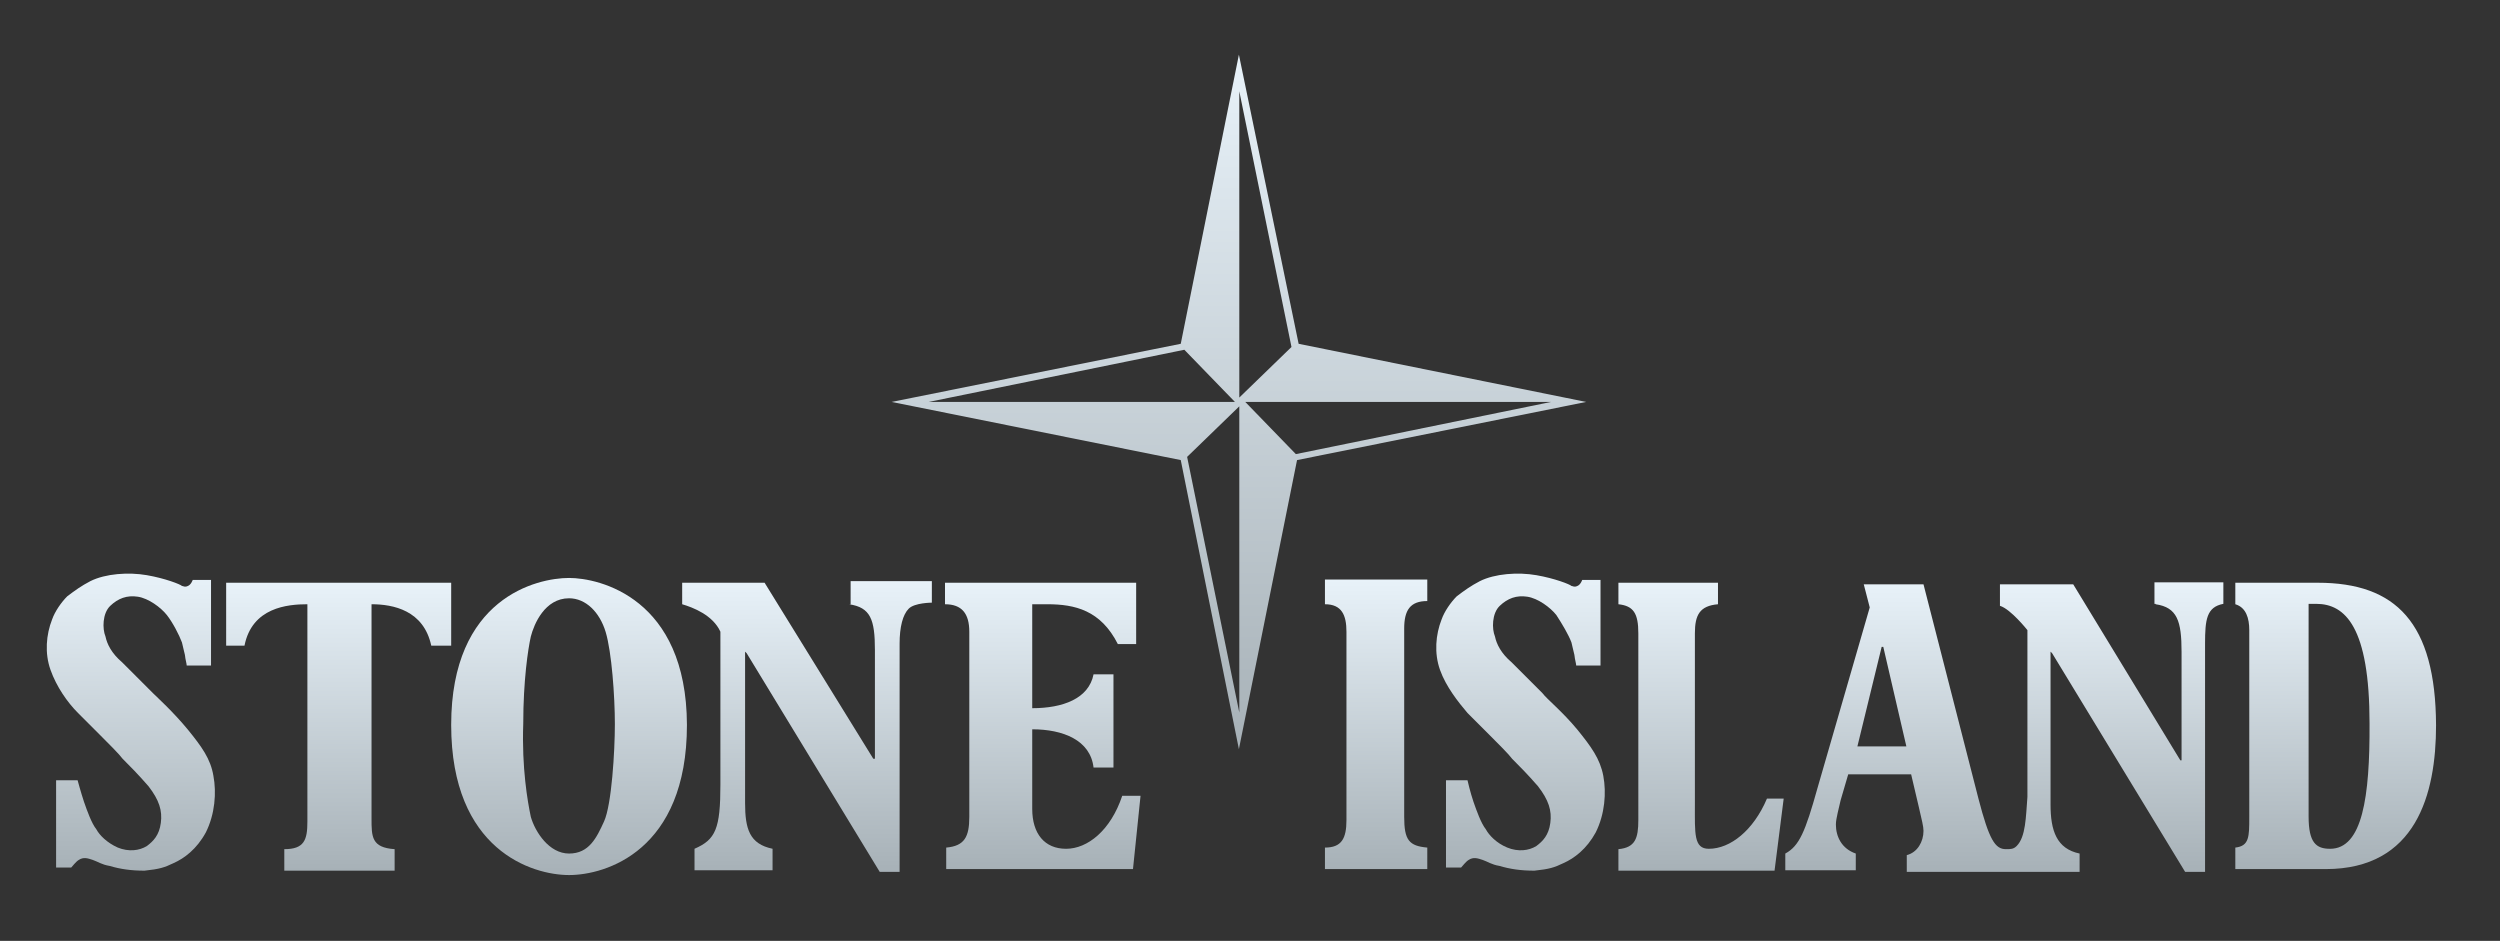 <svg width="93" height="35" viewBox="0 0 93 35" fill="none" xmlns="http://www.w3.org/2000/svg">
<rect x="0" y="0" width="93" height="35" fill="#333333" stroke="none"/>
<path d="M49.288 22.478C49.91 22.478 50.088 22.878 50.088 23.5V30.507C50.088 31.189 49.91 31.53 49.288 31.53V32.33H53.095V31.53C52.413 31.47 52.236 31.248 52.236 30.389V23.381C52.236 22.7 52.458 22.359 53.095 22.359V21.559H49.288V22.478Z" fill="url(#paint0_linear_1_2784)"/>
<path d="M58.68 27.145C58.117 26.463 57.539 26.004 57.376 25.782L56.235 24.641C55.835 24.3 55.672 23.959 55.613 23.678C55.495 23.397 55.495 22.819 55.791 22.537C56.087 22.256 56.413 22.137 56.813 22.197C57.213 22.256 57.672 22.597 57.895 22.878C58.117 23.219 58.354 23.619 58.458 23.9C58.517 24.182 58.576 24.36 58.576 24.419C58.576 24.478 58.635 24.7 58.635 24.759H59.539V21.574H58.858C58.858 21.574 58.798 21.752 58.68 21.797C58.561 21.856 58.502 21.797 58.458 21.797C58.398 21.737 57.835 21.515 57.154 21.397C56.472 21.278 55.613 21.337 55.05 21.619C54.709 21.797 54.487 21.959 54.191 22.182C53.969 22.404 53.732 22.745 53.628 23.041C53.406 23.604 53.346 24.3 53.569 24.922C53.791 25.545 54.25 26.122 54.591 26.523L55.391 27.323C55.732 27.663 56.132 28.063 56.25 28.226C56.532 28.508 56.813 28.789 57.213 29.248C57.613 29.767 57.732 30.152 57.672 30.611C57.613 31.071 57.391 31.293 57.154 31.471C56.872 31.648 56.472 31.693 56.072 31.53C55.672 31.367 55.391 31.071 55.272 30.848C55.095 30.626 54.932 30.167 54.813 29.826C54.695 29.485 54.591 29.026 54.591 29.026H53.791V32.271H54.354C54.413 32.211 54.532 32.048 54.635 31.989C54.813 31.871 54.976 31.93 55.154 31.989C55.332 32.048 55.495 32.167 55.776 32.211C56.176 32.33 56.576 32.389 57.08 32.389C57.643 32.33 57.821 32.271 58.161 32.108C58.561 31.93 59.02 31.589 59.361 30.967C59.702 30.285 59.761 29.485 59.643 28.863C59.524 28.226 59.184 27.767 58.68 27.145Z" fill="url(#paint1_linear_1_2784)"/>
<path d="M39.658 31.575C38.858 31.575 38.399 31.012 38.399 30.093V27.13C39.539 27.13 40.562 27.53 40.68 28.552H41.421V25.086H40.68C40.502 25.989 39.539 26.345 38.399 26.345V22.478H38.962C39.984 22.478 40.947 22.7 41.584 23.96H42.265V21.678H35.154V22.478C35.776 22.478 36.058 22.819 36.058 23.5V30.389C36.058 31.13 35.88 31.471 35.199 31.53V32.33H42.147L42.428 29.604H41.747C41.317 30.893 40.458 31.575 39.658 31.575Z" fill="url(#paint2_linear_1_2784)"/>
<path d="M31.584 22.478C32.384 22.596 32.547 23.041 32.547 24.182V28.226H32.487L28.443 21.678H25.377V22.478C25.776 22.596 26.517 22.878 26.799 23.5V29.189C26.799 30.833 26.621 31.233 25.836 31.574V32.374H28.739V31.574C27.88 31.396 27.717 30.833 27.717 29.87V24.241L27.776 24.3L32.725 32.433H33.465V23.945C33.465 23.322 33.584 22.863 33.806 22.641C34.028 22.419 34.665 22.419 34.665 22.419V21.619H31.643V22.478H31.584Z" fill="url(#paint3_linear_1_2784)"/>
<path d="M16.784 21.678H8.413V24.019H9.095C9.376 22.597 10.695 22.478 11.435 22.478V30.567C11.435 31.248 11.317 31.589 10.576 31.589V32.389H14.68V31.589C13.821 31.53 13.821 31.13 13.821 30.449V22.478C14.621 22.478 15.761 22.7 16.043 24.019H16.784V21.678Z" fill="url(#paint4_linear_1_2784)"/>
<path d="M6.991 27.145C6.428 26.463 5.85 25.945 5.687 25.782L4.546 24.641C4.146 24.3 3.983 23.959 3.924 23.678C3.806 23.397 3.806 22.819 4.102 22.537C4.398 22.256 4.724 22.137 5.124 22.197C5.524 22.256 5.983 22.597 6.206 22.878C6.428 23.16 6.665 23.619 6.769 23.9C6.828 24.182 6.887 24.36 6.887 24.419C6.887 24.478 6.946 24.7 6.946 24.759H7.85V21.574H7.169C7.169 21.574 7.109 21.752 6.991 21.797C6.872 21.856 6.813 21.797 6.769 21.797C6.709 21.737 6.146 21.515 5.465 21.397C4.783 21.278 3.924 21.337 3.361 21.619C3.02 21.797 2.798 21.959 2.502 22.182C2.28 22.404 2.043 22.745 1.939 23.041C1.717 23.604 1.657 24.3 1.88 24.922C2.102 25.545 2.502 26.122 2.902 26.523L3.702 27.323C4.043 27.663 4.443 28.063 4.561 28.226C4.843 28.508 5.124 28.789 5.524 29.248C5.924 29.767 6.043 30.152 5.983 30.611C5.924 31.071 5.702 31.293 5.465 31.471C5.183 31.648 4.783 31.693 4.383 31.53C3.983 31.352 3.702 31.071 3.583 30.848C3.406 30.626 3.243 30.167 3.124 29.826C3.006 29.471 2.887 29.026 2.887 29.026H2.087V32.271H2.65C2.709 32.211 2.828 32.048 2.932 31.989C3.109 31.871 3.272 31.93 3.45 31.989C3.628 32.048 3.791 32.167 4.072 32.211C4.472 32.33 4.872 32.389 5.376 32.389C5.939 32.33 6.117 32.271 6.457 32.108C6.857 31.93 7.317 31.589 7.657 30.967C7.998 30.285 8.057 29.485 7.939 28.863C7.835 28.226 7.495 27.767 6.991 27.145Z" fill="url(#paint5_linear_1_2784)"/>
<path d="M21.169 21.5C19.969 21.5 16.784 22.241 16.784 26.967C16.784 31.634 19.806 32.552 21.169 32.552C22.532 32.552 25.554 31.648 25.554 26.967C25.539 22.241 22.295 21.5 21.169 21.5ZM22.473 30.552C22.191 31.174 21.91 31.752 21.169 31.752C20.428 31.752 19.91 30.952 19.747 30.389C19.628 29.826 19.406 28.567 19.465 26.922C19.465 25.322 19.643 24.137 19.747 23.678C19.865 23.219 20.265 22.256 21.169 22.256C21.791 22.256 22.31 22.774 22.532 23.515C22.754 24.256 22.873 25.9 22.873 26.937C22.873 27.945 22.754 29.93 22.473 30.552Z" fill="url(#paint6_linear_1_2784)"/>
<path d="M48.309 12.789L46.087 2.033L43.924 12.789L33.169 14.952L43.924 17.115L46.087 27.87L48.25 17.115L59.006 14.952L48.309 12.789ZM34.547 14.952L44.057 13.011L45.939 14.952H34.547ZM46.102 26.507L44.161 16.996L46.102 15.115V26.507ZM46.102 3.396L48.043 12.908L46.102 14.789V3.396ZM48.206 16.893L46.324 14.952H57.702L48.206 16.893Z" fill="url(#paint7_linear_1_2784)"/>
<path d="M80.191 22.478C80.991 22.597 81.154 23.1 81.154 24.241V28.285H81.109L77.124 21.737H74.398V22.537C74.798 22.656 75.42 23.441 75.42 23.441V29.648C75.361 30.389 75.361 31.13 75.02 31.471C74.902 31.589 74.798 31.589 74.621 31.589C74.221 31.589 73.998 31.248 73.598 29.708L71.554 21.737H69.332L69.554 22.597L67.613 29.308C67.154 30.952 66.932 31.471 66.413 31.752V32.374H69.035V31.752C68.517 31.574 68.295 31.13 68.295 30.671C68.295 30.448 68.413 30.049 68.472 29.767L68.754 28.804H71.094L71.376 30.004C71.495 30.523 71.554 30.745 71.554 30.908C71.554 31.308 71.332 31.708 70.932 31.811V32.434H77.361V31.752C76.502 31.574 76.28 30.893 76.28 29.93V24.241L76.339 24.3L81.287 32.434H82.028V23.945C82.028 23.041 82.087 22.582 82.709 22.463V21.663H80.146V22.463H80.191V22.478ZM69.095 27.767L69.998 24.063H70.058L70.917 27.767H69.095Z" fill="url(#paint8_linear_1_2784)"/>
<path d="M86.221 21.678H83.154V22.478C83.554 22.597 83.673 22.997 83.673 23.441V30.389C83.673 31.13 83.673 31.471 83.154 31.53V32.33H86.517C89.88 32.33 90.621 29.545 90.621 26.982C90.606 23.16 89.125 21.678 86.221 21.678ZM86.68 31.575C86.162 31.575 85.88 31.352 85.88 30.375V22.463H86.162C87.243 22.463 88.147 23.323 88.147 26.908C88.162 29.649 87.88 31.575 86.68 31.575Z" fill="url(#paint9_linear_1_2784)"/>
<path d="M63.568 31.575C63.005 31.575 63.05 31.012 63.05 29.93V23.56C63.05 22.878 63.227 22.538 63.909 22.478V21.678H60.205V22.478C60.768 22.538 60.946 22.819 60.946 23.56V30.508C60.946 31.189 60.828 31.53 60.205 31.589V32.389H66.013L66.353 29.708H65.731C65.228 30.893 64.368 31.575 63.568 31.575Z" fill="url(#paint10_linear_1_2784)"/>
<defs>
<linearGradient id="paint0_linear_1_2784" x1="51.191" y1="21.559" x2="51.191" y2="32.33" gradientUnits="userSpaceOnUse">
<stop stop-color="#E8F2F9"/>
<stop offset="1" stop-color="#A7B1B7"/>
</linearGradient>
<linearGradient id="paint1_linear_1_2784" x1="56.564" y1="21.339" x2="56.564" y2="32.389" gradientUnits="userSpaceOnUse">
<stop stop-color="#E8F2F9"/>
<stop offset="1" stop-color="#A7B1B7"/>
</linearGradient>
<linearGradient id="paint2_linear_1_2784" x1="38.791" y1="21.678" x2="38.791" y2="32.33" gradientUnits="userSpaceOnUse">
<stop stop-color="#E8F2F9"/>
<stop offset="1" stop-color="#A7B1B7"/>
</linearGradient>
<linearGradient id="paint3_linear_1_2784" x1="30.021" y1="21.619" x2="30.021" y2="32.433" gradientUnits="userSpaceOnUse">
<stop stop-color="#E8F2F9"/>
<stop offset="1" stop-color="#A7B1B7"/>
</linearGradient>
<linearGradient id="paint4_linear_1_2784" x1="12.598" y1="21.678" x2="12.598" y2="32.389" gradientUnits="userSpaceOnUse">
<stop stop-color="#E8F2F9"/>
<stop offset="1" stop-color="#A7B1B7"/>
</linearGradient>
<linearGradient id="paint5_linear_1_2784" x1="4.867" y1="21.339" x2="4.867" y2="32.389" gradientUnits="userSpaceOnUse">
<stop stop-color="#E8F2F9"/>
<stop offset="1" stop-color="#A7B1B7"/>
</linearGradient>
<linearGradient id="paint6_linear_1_2784" x1="21.169" y1="21.5" x2="21.169" y2="32.552" gradientUnits="userSpaceOnUse">
<stop stop-color="#E8F2F9"/>
<stop offset="1" stop-color="#A7B1B7"/>
</linearGradient>
<linearGradient id="paint7_linear_1_2784" x1="46.087" y1="2.033" x2="46.087" y2="27.87" gradientUnits="userSpaceOnUse">
<stop stop-color="#E8F2F9"/>
<stop offset="1" stop-color="#A7B1B7"/>
</linearGradient>
<linearGradient id="paint8_linear_1_2784" x1="74.561" y1="21.663" x2="74.561" y2="32.434" gradientUnits="userSpaceOnUse">
<stop stop-color="#E8F2F9"/>
<stop offset="1" stop-color="#A7B1B7"/>
</linearGradient>
<linearGradient id="paint9_linear_1_2784" x1="86.888" y1="21.678" x2="86.888" y2="32.33" gradientUnits="userSpaceOnUse">
<stop stop-color="#E8F2F9"/>
<stop offset="1" stop-color="#A7B1B7"/>
</linearGradient>
<linearGradient id="paint10_linear_1_2784" x1="63.279" y1="21.678" x2="63.279" y2="32.389" gradientUnits="userSpaceOnUse">
<stop stop-color="#E8F2F9"/>
<stop offset="1" stop-color="#A7B1B7"/>
</linearGradient>
</defs>
</svg>
